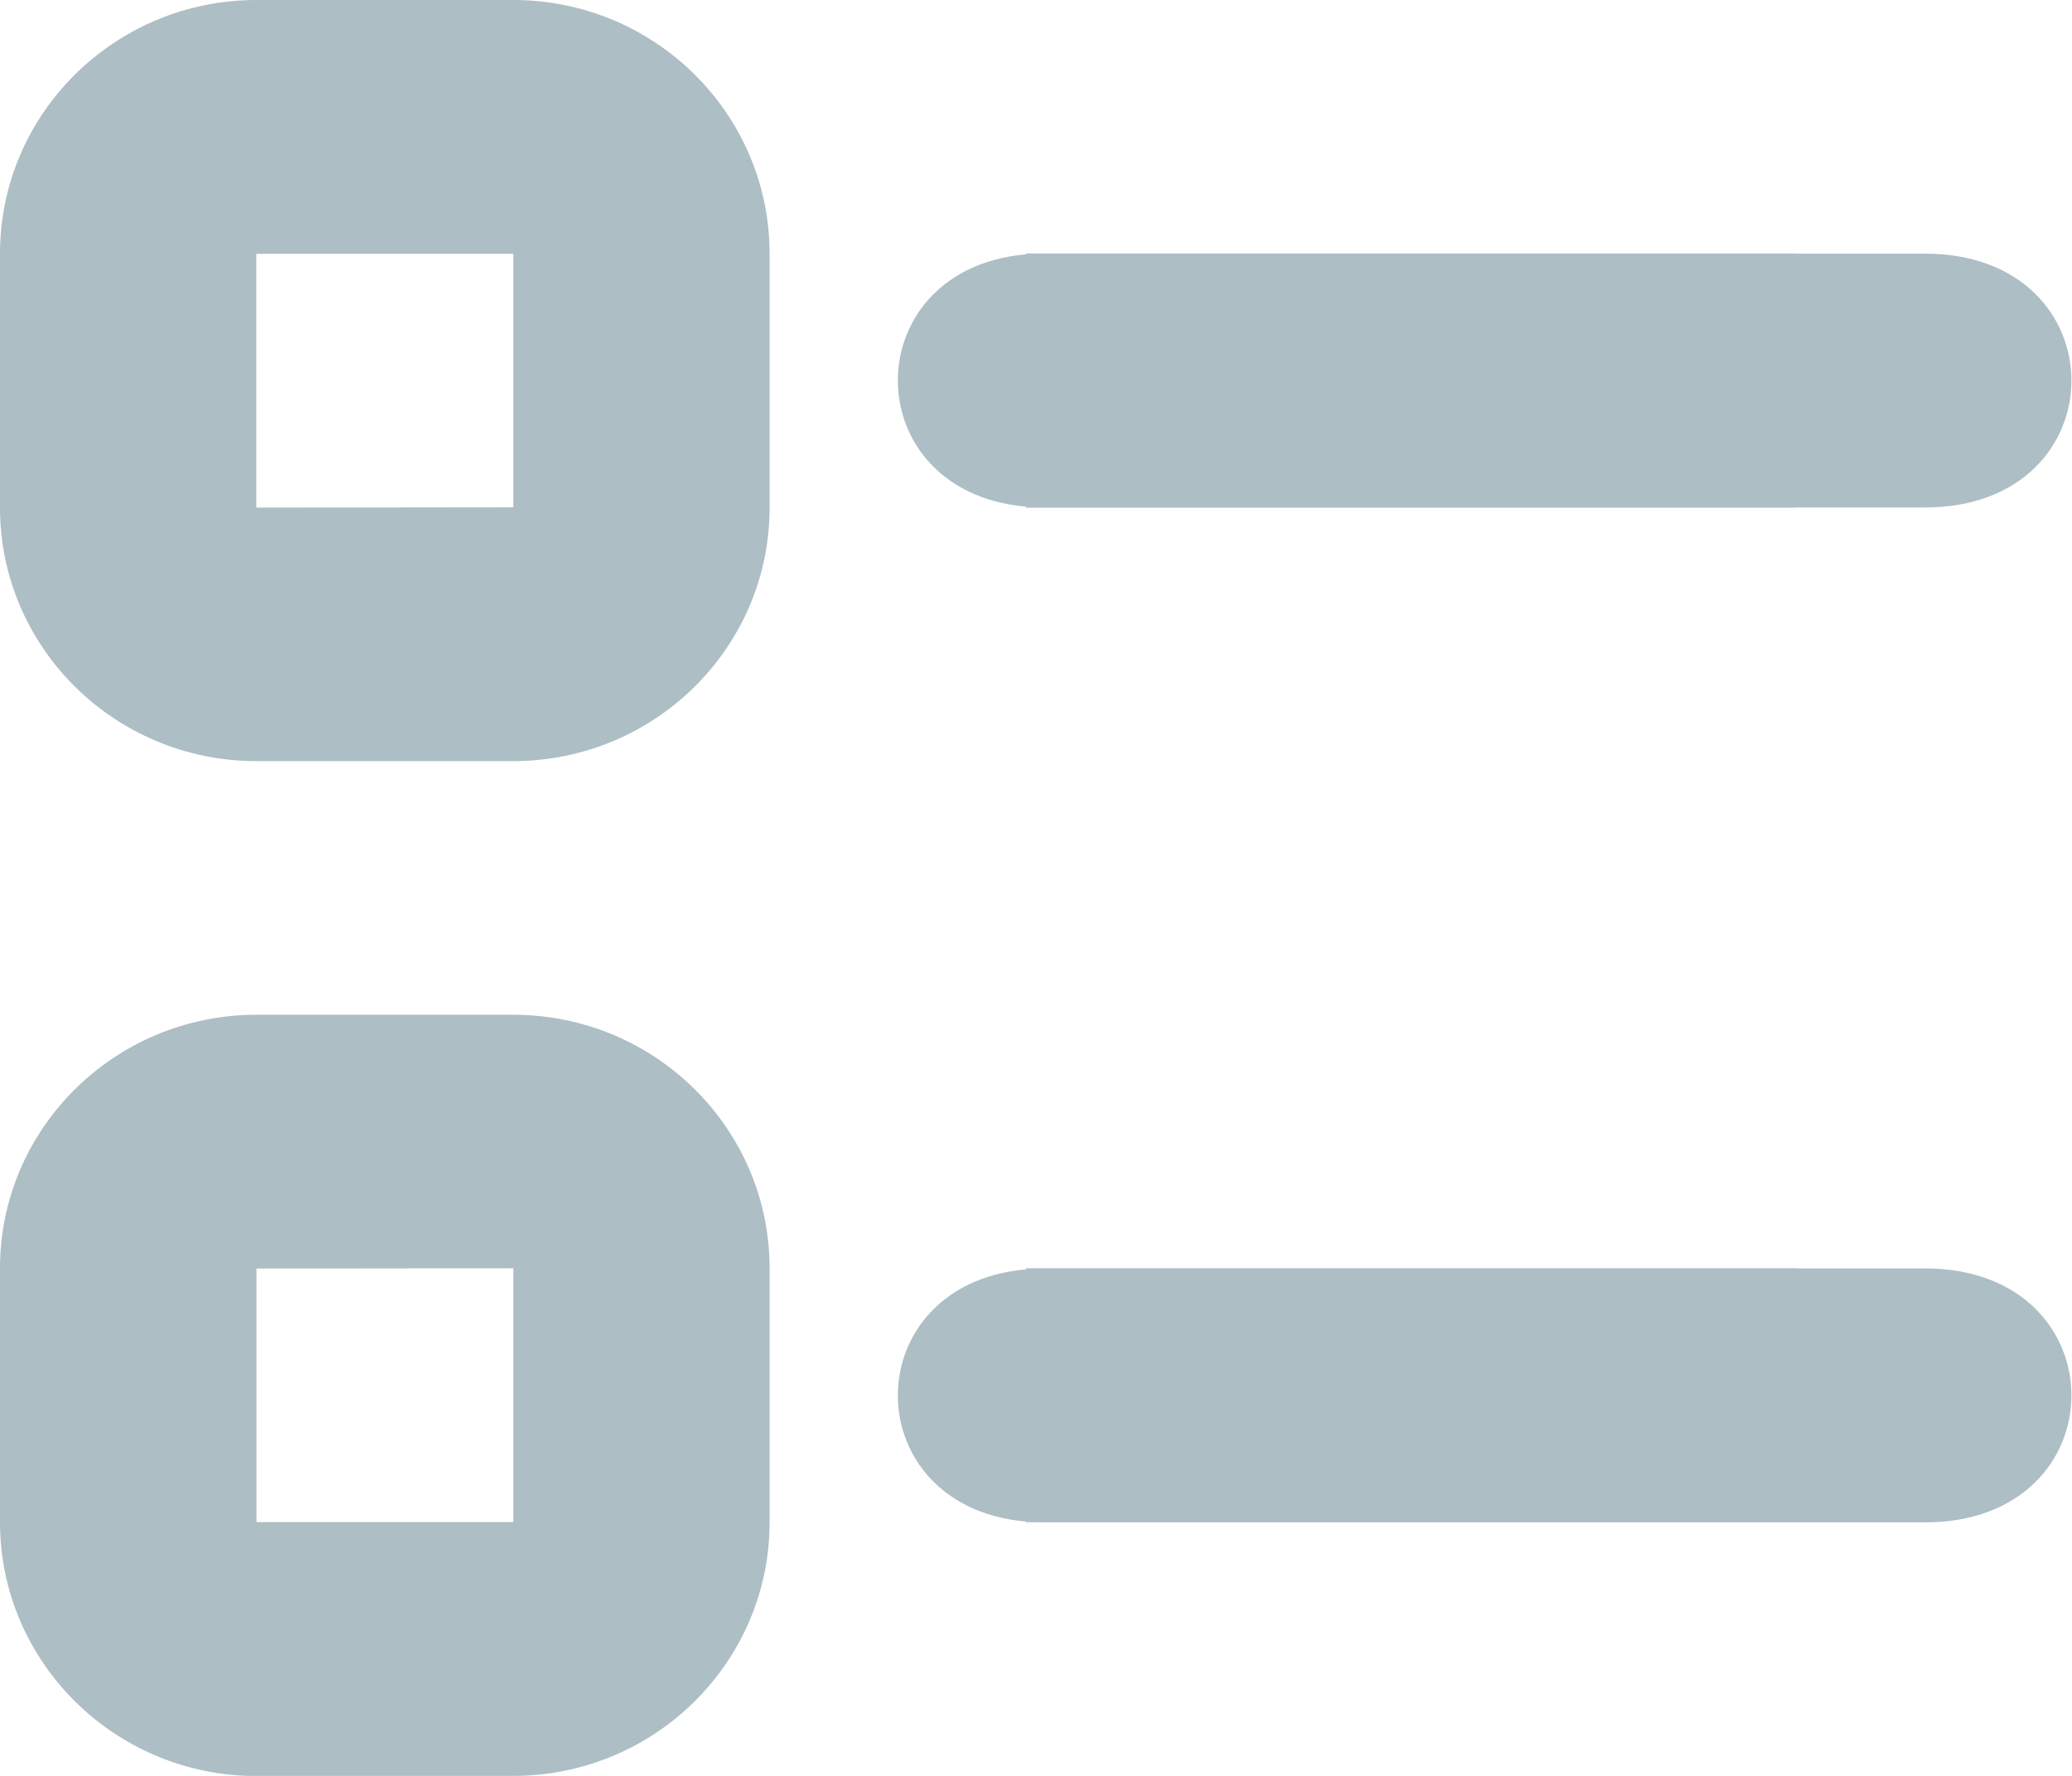 <svg width="14" height="12" viewBox="0 0 14 12" xmlns="http://www.w3.org/2000/svg"><title>icon-list</title><path d="M6.933 3.43V1.713h5.2V3.43h-5.2zm.125-1.716h5.948c1.32 0 1.32 1.715 0 1.715H7.058c-1.322 0-1.322-1.716 0-1.716zm-3.59 1.714V1.715H1.732V3.43l1.734-.002zm0 1.715H1.732C.777 5.143 0 4.376 0 3.43V1.714C0 .768.777 0 1.733 0h1.734C4.424 0 5.2.768 5.2 1.715V3.43c0 .946-.776 1.713-1.733 1.713zm3.465 5.143V8.57h5.2v1.716h-5.2zm.125-1.715h5.948c1.32 0 1.32 1.716 0 1.716H7.058c-1.322 0-1.322-1.715 0-1.715zm-3.59 1.715V8.57l-1.735.002v1.713h1.734zm0 1.715H1.732C.777 12 0 11.232 0 10.285V8.57c0-.946.777-1.713 1.733-1.713h1.734c.957 0 1.733.767 1.733 1.714v1.715C5.2 11.232 4.424 12 3.467 12z" fill="#ADBEC5" fill-rule="nonzero" id="app-icon" /></svg>